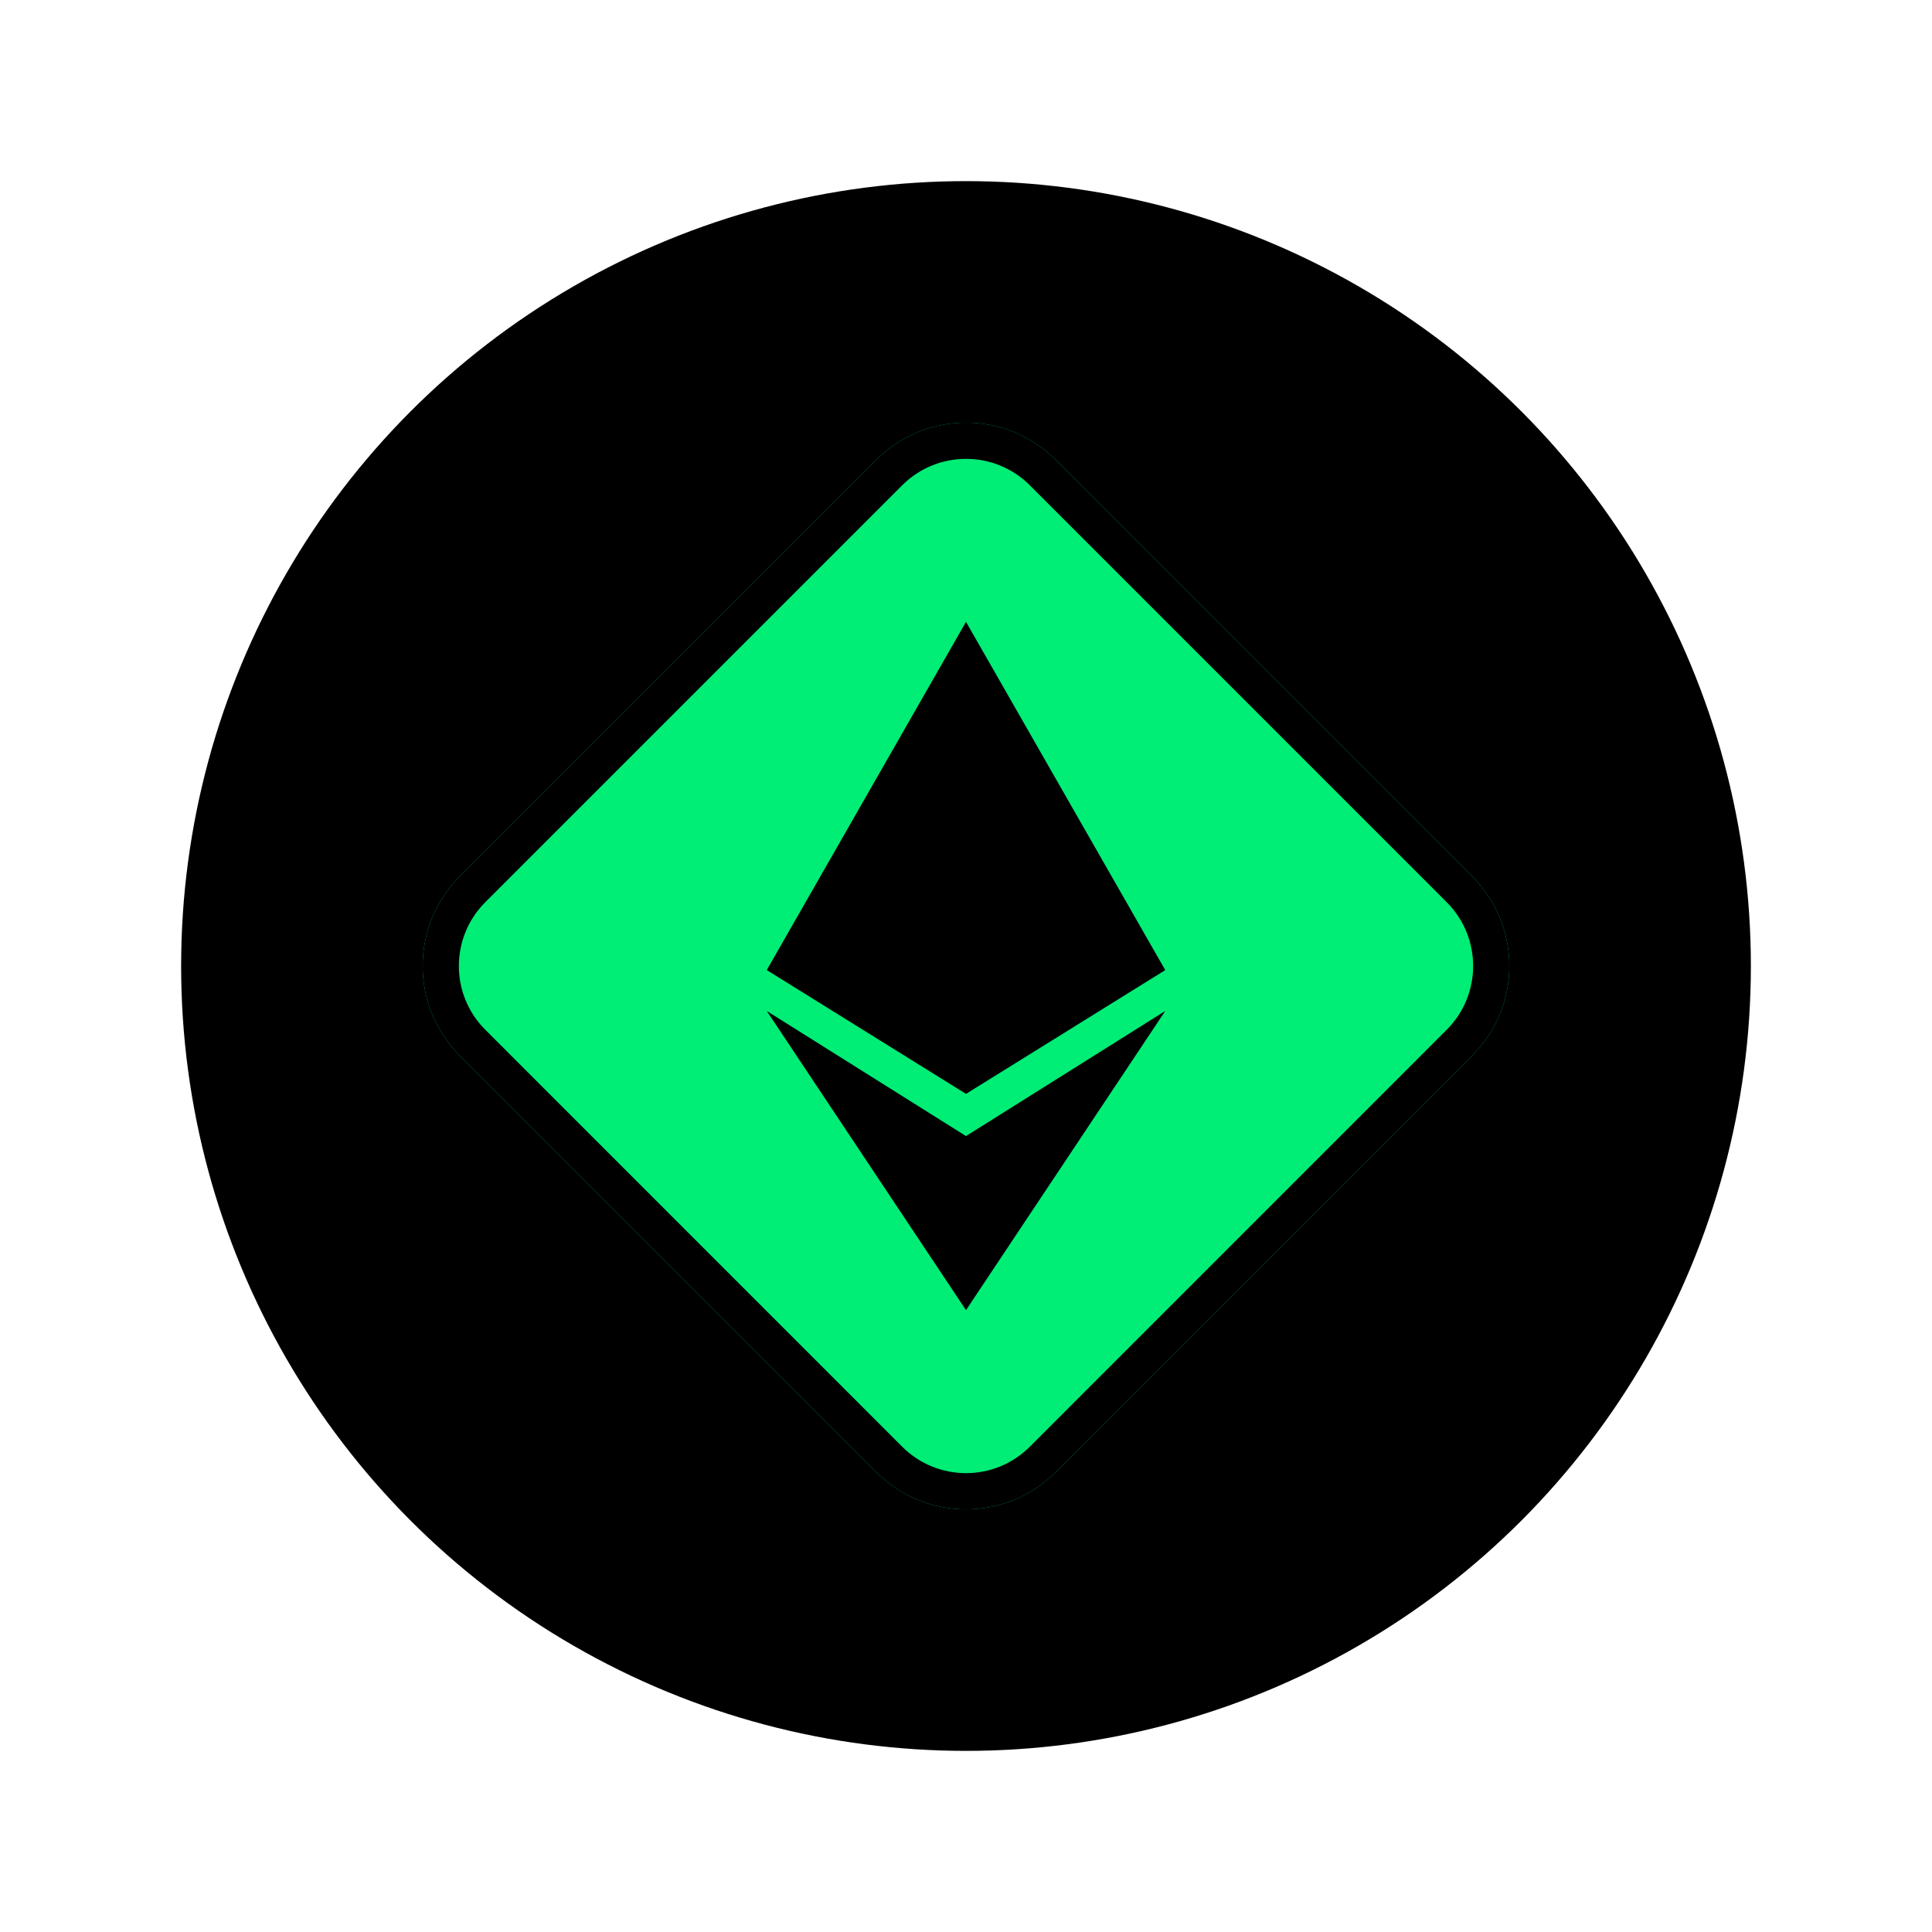 <svg width="32" height="32" viewBox="0 0 32 32" fill="none" xmlns="http://www.w3.org/2000/svg">
  <circle cx="16" cy="16" r="13" fill="black" />
  <path
    d="M14.519 7.613C15.337 6.796 16.663 6.796 17.481 7.613L24.387 14.519C25.204 15.337 25.204 16.663 24.387 17.481L17.481 24.387C16.663 25.204 15.337 25.204 14.519 24.387L7.613 17.481C6.796 16.663 6.796 15.337 7.613 14.519L14.519 7.613Z"
    fill="#00ED76" />
  <path fill-rule="evenodd" clip-rule="evenodd"
    d="M17.057 8.038L23.962 14.943C24.546 15.527 24.546 16.473 23.962 17.056L17.057 23.962C16.473 24.546 15.527 24.546 14.943 23.962L8.038 17.056C7.454 16.473 7.454 15.527 8.038 14.943L14.943 8.038C15.527 7.454 16.473 7.454 17.057 8.038ZM14.519 7.613C15.337 6.796 16.663 6.796 17.481 7.613L24.387 14.519C25.204 15.337 25.204 16.663 24.387 17.481L17.481 24.387C16.663 25.204 15.337 25.204 14.519 24.387L7.613 17.481C6.796 16.663 6.796 15.337 7.613 14.519L14.519 7.613ZM19.3 16.068L16 10.3L12.7 16.067L16 18.118L19.3 16.068ZM12.7 16.745L16 21.7L19.3 16.745L16 18.817L12.7 16.745Z"
    fill="black" />
</svg>